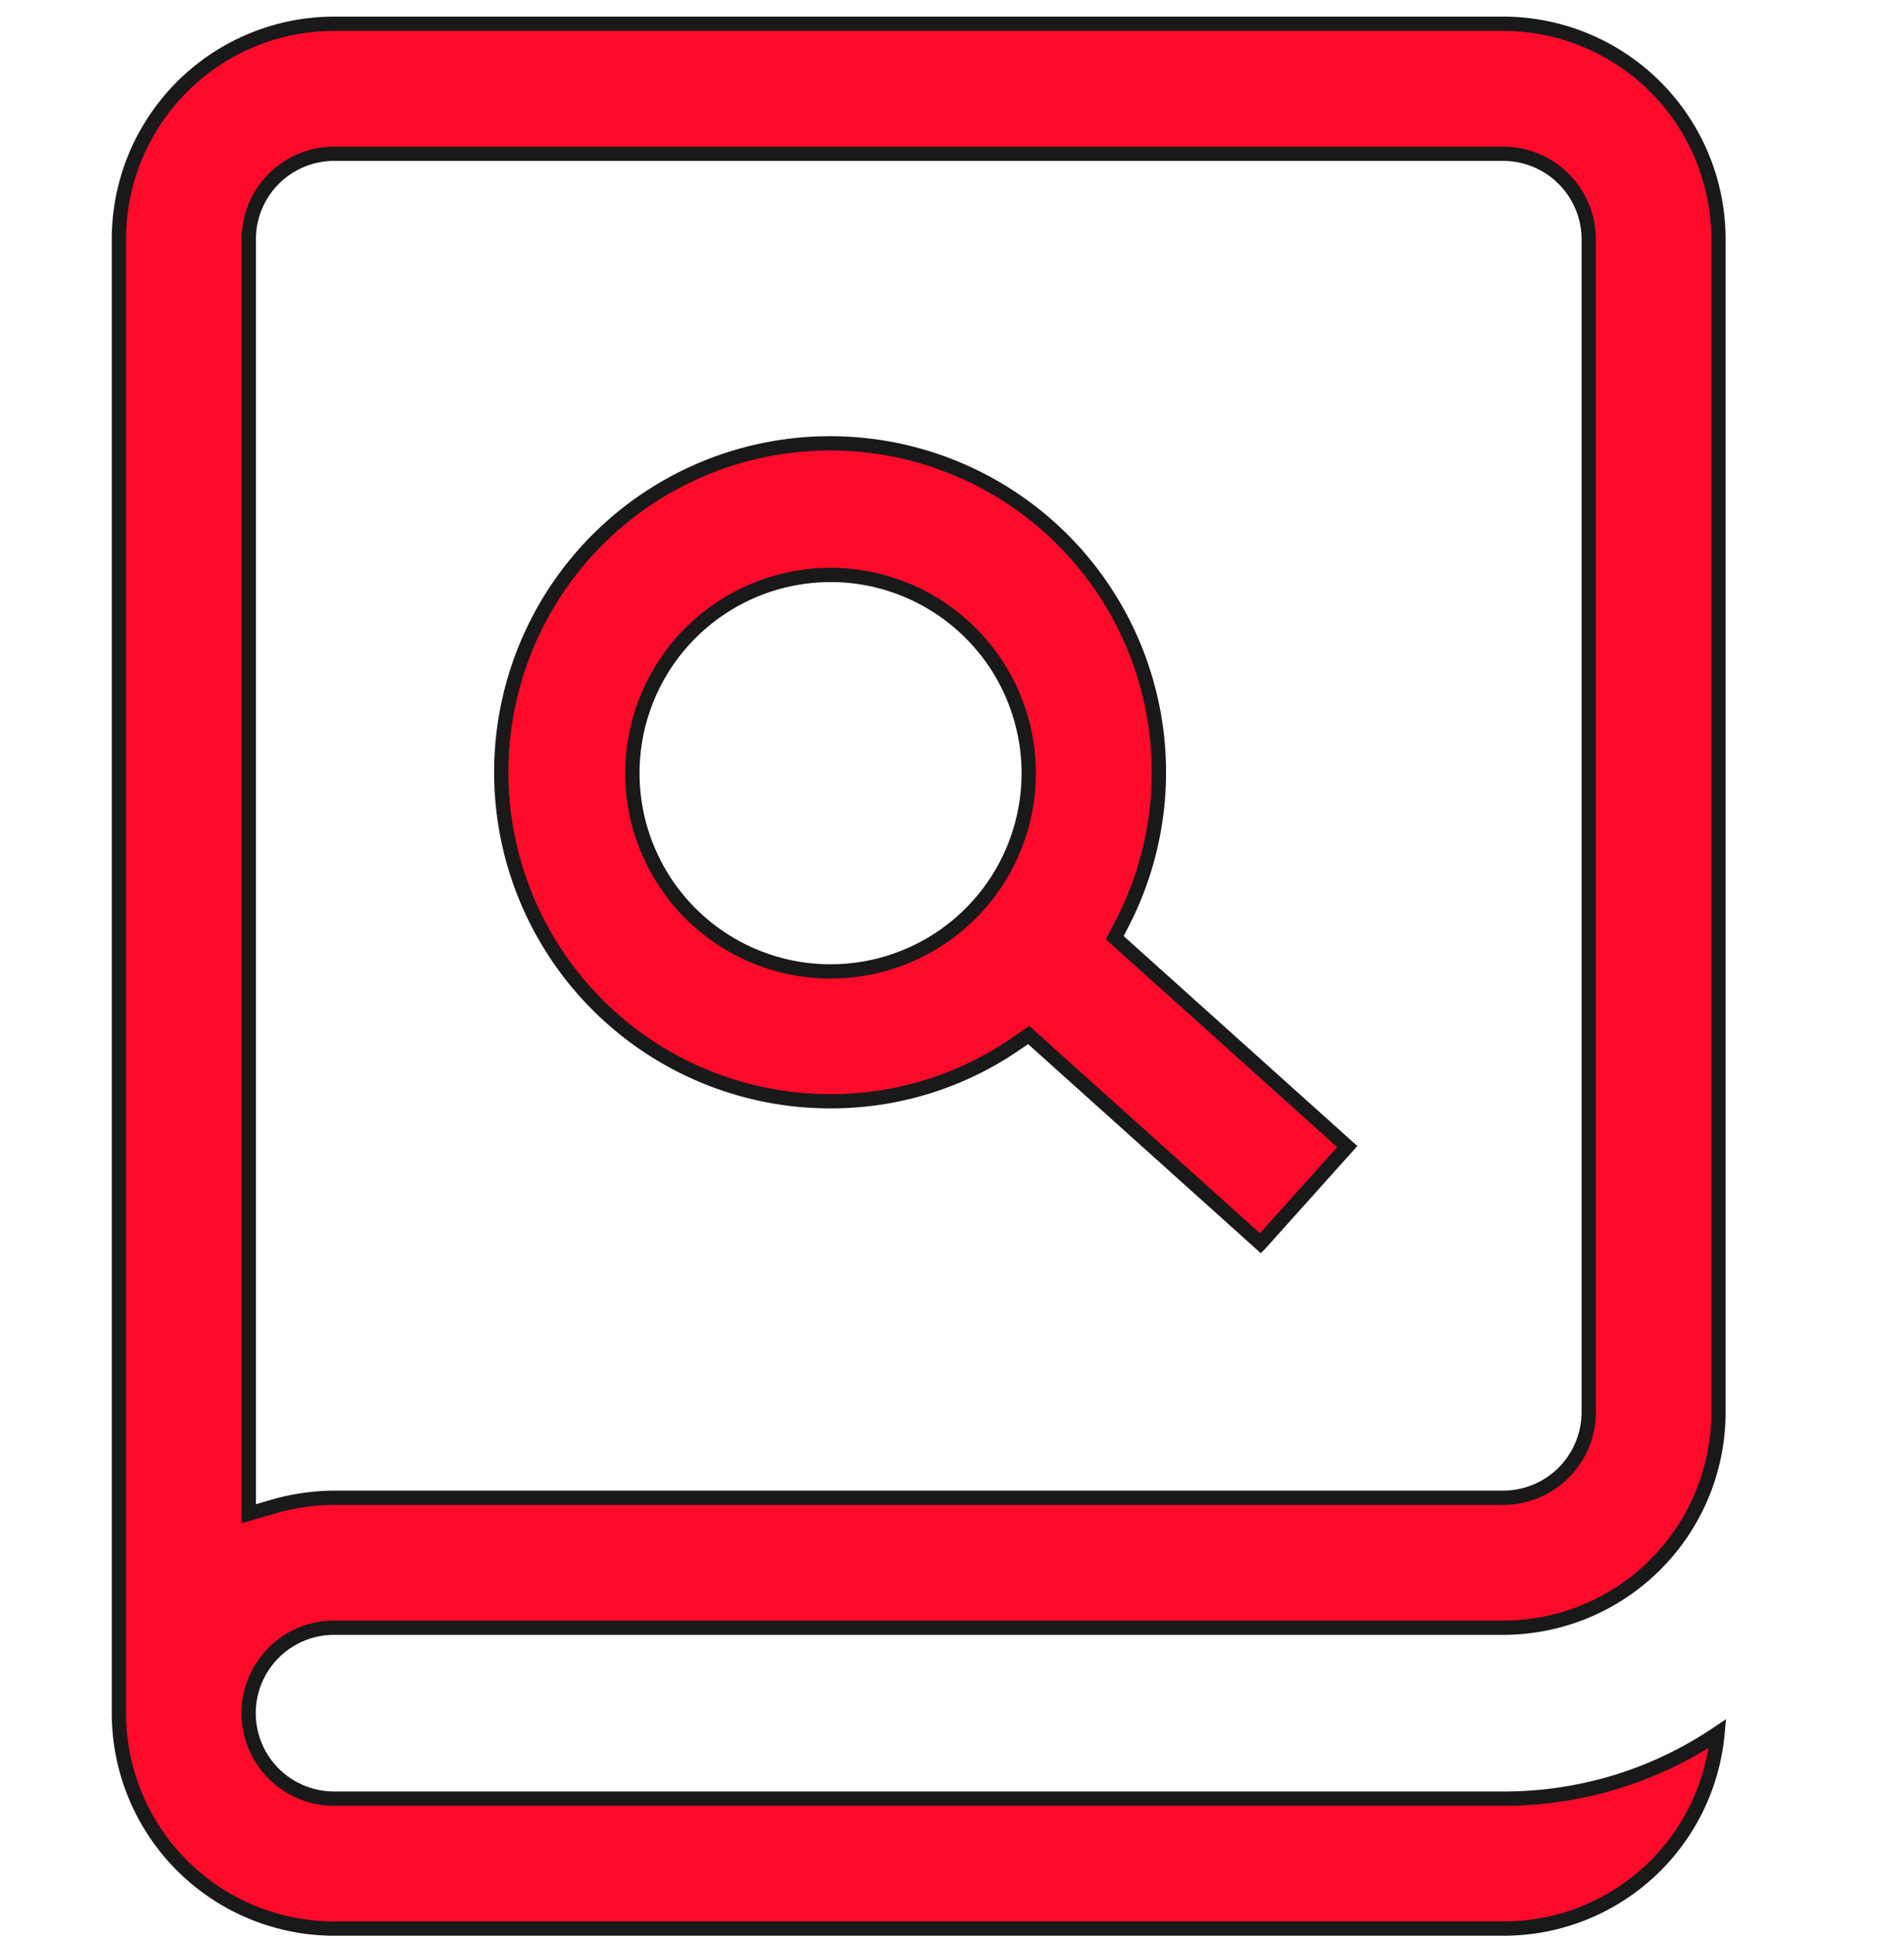 <svg xmlns="http://www.w3.org/2000/svg" width="40" height="40.65" viewBox="0 0 40 40.65">
  <g id="Group_63248" data-name="Group 63248" transform="translate(-104 -3835)">
    <rect id="Rectangle_16146" data-name="Rectangle 16146" width="40" height="40" rx="4" transform="translate(104 3835)" fill="rgba(255,10,43,0)"/>
    <path id="Path_35540" data-name="Path 35540" d="M17662.535,4361.451h-24.564a4.525,4.525,0,0,1-4.52-4.521v-30.959a4.525,4.525,0,0,1,4.52-4.521h24.564a4.525,4.525,0,0,1,4.52,4.521v24.641a4.525,4.525,0,0,1-4.52,4.521h-24.564a1.794,1.794,0,0,0,0,3.589h24.564a8.005,8.005,0,0,0,4.5-1.367A4.508,4.508,0,0,1,17662.535,4361.451Zm-24.564-37.271a1.793,1.793,0,0,0-1.791,1.792v26.768l.543-.159a4.753,4.753,0,0,1,1.248-.177h24.564a1.8,1.8,0,0,0,1.795-1.791v-24.641a1.8,1.8,0,0,0-1.795-1.792Zm19.463,22.881h0l-4.869-4.374-.279.19a6.832,6.832,0,0,1-3.887,1.2,6.908,6.908,0,1,1,6.129-3.735l-.156.3,4.885,4.387-1.822,2.031Zm-9.035-14.036a4.163,4.163,0,1,0,4.166,4.159A4.167,4.167,0,0,0,17648.4,4333.024Z" transform="translate(-17526.953 -485.951)" fill="#ff0a2b" stroke="#191919" stroke-width="0.3"/>
  </g>
</svg>
